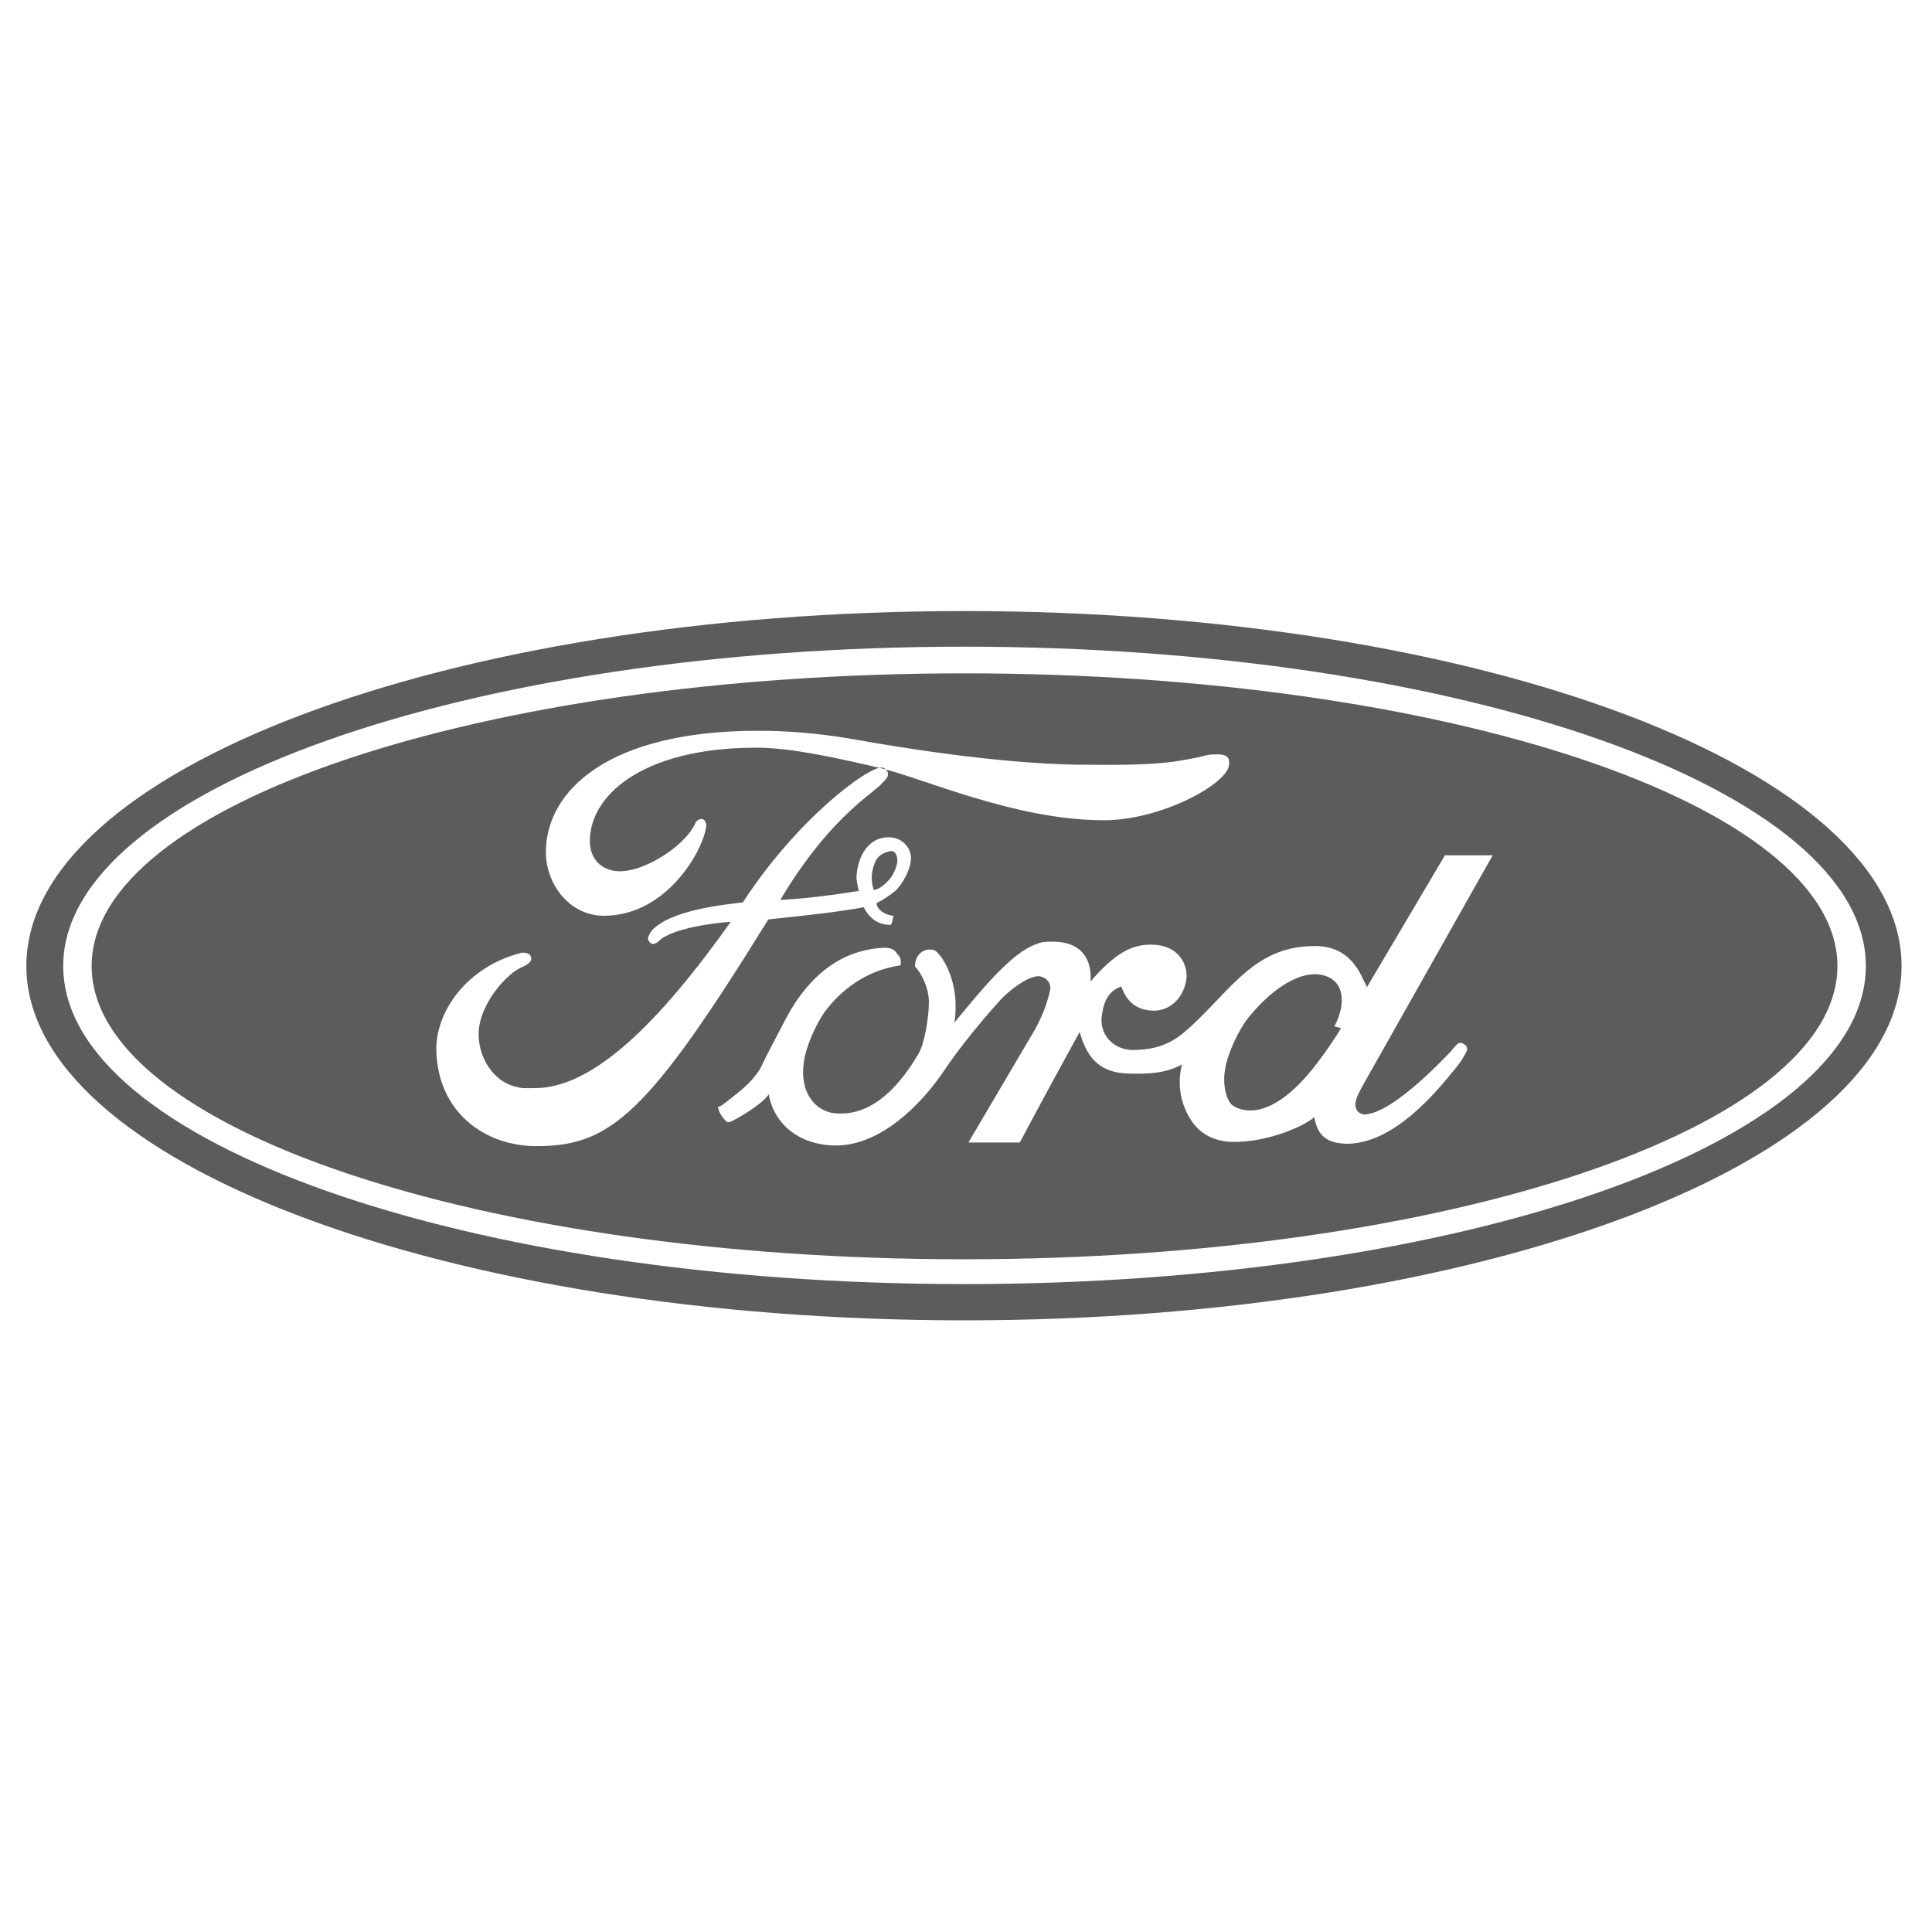 <?xml version="1.0" encoding="utf-8"?>
<!-- Generator: Adobe Illustrator 23.0.3, SVG Export Plug-In . SVG Version: 6.00 Build 0)  -->
<svg version="1.1" id="Layer_1" xmlns="http://www.w3.org/2000/svg" xmlns:xlink="http://www.w3.org/1999/xlink" x="0px" y="0px"
	 viewBox="0 0 2500 2500" style="enable-background:new 0 0 2500 2500;" xml:space="preserve">
<style type="text/css">
	.st0{fill-rule:evenodd;clip-rule:evenodd;fill:#5C5C5C;}
</style>
<path class="st0" d="M1247.7,1708.5c669.8,0,1212.9-205,1212.9-458.5s-543.1-459.3-1212.9-459.3C577.2,790.7,34.1,996.5,34.1,1250
	C34.1,1503.5,577.2,1708.5,1247.7,1708.5L1247.7,1708.5z M1247.7,1661.6c-643.2,0-1165.9-183.1-1165.9-411.6
	c0-227.7,522.7-413.2,1165.9-413.2c644.8,0,1166.7,185.5,1166.7,413.2C2414.4,1478.5,1892.5,1661.6,1247.7,1661.6z M1247.7,1629.5
	c623.6,0,1129.9-169.8,1129.9-379.5c0-208.9-506.2-378.7-1129.9-378.7c-624.4,0-1129.1,169.8-1129.1,378.7
	C118.6,1459.7,623.3,1629.5,1247.7,1629.5L1247.7,1629.5z M1543.5,1325.9c53.2-50.1,82.9-102.5,159.6-101.7
	c46.2,0.8,57.9,37.6,65.7,53.2l100.9-170.6h61.8l-167.4,296.6c-3.1,6.3-11,18-10.2,27.4c1.6,14.9,20.4,11,13.3,11
	c33.6-1.6,95.4-65.7,110.3-81.4c3.1-3.9,8.6-11,11.7-11c3.1,0,9.4,3.1,9.4,7.8c0,3.1-7,14.9-12.5,21.9
	c-31.3,39.1-82.9,99.4-141.6,100.9c-28.9,0-39.9-11.7-43.8-34.4c-13.3,11.7-58.7,32.1-104.8,32.1c-38.4-0.8-54-23.5-61.8-41.5
	c-7-14.9-10.2-36.8-4.7-58.7c-21.1,11-40.7,12.5-68.9,11.7c-32.9-0.8-53.2-15.7-63.4-54c-37.6,68.9-39.1,71.2-77.5,143.2h-66.5
	l85.3-144.8c11-19.6,16.4-35.2,20.3-51.6c2.4-9.4-4.7-18-14.9-18.8c-10.9,0-28.9,11-46.2,27.4c0,0-43.8,47-75.9,94.7
	c-30.5,45.4-82.9,97-140.1,97c-41.5,0-79-22.7-86.9-66.5c0,0-3.9,10.2-40.7,31.3c-3.1,1.6-10.9,6.3-13.3,4.7
	c-7.1-6.3-11-14.1-11.8-19.6c2.3,0.8,7-3.1,21.9-14.9c28.9-21.9,35.2-39.1,35.2-39.1c7-14.9,19.6-38.3,28.2-54.8
	c23.5-47,64.2-94.7,130.7-97c11,0,14.1,4.7,16.4,8.6c6.3,4.7,3.9,14.1,3.9,14.1c-47,7-79,34.4-98.6,61
	c-11.7,17.2-24.3,45.4-26.6,65.7c-4.7,35.2,11.7,58.7,36,64.2c45.4,7,82.9-25.8,112.7-76.7c7.8-13.3,13.3-47.7,13.3-66.5
	s-10.2-38.3-18-46.2c0-13.3,8.6-21.9,18.8-21.9c3.1,0,6.3,0,9.4,3.1c15.7,15.7,24.3,45.4,24.3,68.1c0,7.8,0,15.7-1.6,23.5
	c32.9-39.9,74.3-91.6,106.4-101.7c6.3-3.1,12.5-3.1,18.8-3.1c58.7-1.6,50.9,51.6,50.9,51.6c31.3-36,53.2-49.3,82.2-47.7
	c31.3,1.6,42.3,23.5,42.3,40.7c-0.8,20.3-15.6,43.8-41.4,44.6c-22.7,0-36-11-43.1-31.3c-14.9,5.5-21.9,15.7-25,36
	c-4.7,25.8,14.9,46.2,39.9,46.2C1509.1,1358.8,1527.9,1340,1543.5,1325.9L1543.5,1325.9z M1590.5,988.6c0,25-87.6,72.8-162,72.8
	c-115.8,0-236.3-55.6-291.8-68.1c-60.3-14.1-115-25.8-158.1-25.8c-151,0-218.3,65-215.2,124.4c1.6,24.3,21.1,39.9,50.1,34.4
	c31.3-5.5,75.1-35.2,86.1-61c2.3-5.5,8.6-6.3,11-4.7c4.7,3.9,3.1,9.4,3.1,9.4c-3.9,30.5-50.9,115-132.2,115
	c-45.4,0-75.9-42.3-75.1-83.7c0.8-77.5,79.8-155.7,274.6-155.7c36.8,0,78.2,3.1,123.6,11c52.4,9.4,183.1,31.3,289.5,32.9
	c39.1,0,89.2,1.6,129.9-4.7c43-7,33.6-8.6,50.9-8.6C1590.5,976.1,1590.5,982.4,1590.5,988.6L1590.5,988.6z M1706.3,1260.9
	c-27.4-3.1-61.8,20.3-90,54.8c-14.1,17.2-28.9,50.1-31.3,69.6c-3.1,19.6,2.4,39.1,9.4,44.6c7,5.5,38.4,21.9,86.9-27.4
	c27.4-27.4,54-72,54-72l-8.6-2.4C1743,1297.7,1739.9,1264.9,1706.3,1260.9z M1134.3,1168.6c0,8.6,11.7,15.7,21.9,16.4
	c-2.3,8.6-1.6,12.5-5.5,11.7c-23.5,0-32.9-22.7-32.9-22.7c-31.3,5.5-61.8,9.4-123.6,15.7c-155.7,252-204.2,293.4-299.7,293.4
	c-68.1,0-128.3-44.6-129.9-124.4c-0.8-48.5,38.3-108,111.1-126c8.6,0,11.7,3.1,11.7,7.8c0,3.1-3.1,7-10.2,10.2
	c-21.1,7.8-57.9,49.3-57.9,87.6c0,28.9,18,61,48.5,68.1c8.6,2.4,16.4,1.6,24.3,1.6c75.9,0,161.2-85.3,253.5-215.2
	c-14.9,0.8-78.2,7.8-93.9,25.8c-7,5.5-11.7,2.3-13.3-3.9c0-1.6,2.3-7,4.7-10.2c25-28.2,100.2-34.4,118.1-36.8
	c70.4-108,161.2-175.3,180-174.5c3.1,0,10.2,4.7,7,12.5c-0.8,1.6-8.6,10.2-11.7,12.5c-15.7,14.1-68.9,48.5-126.8,146.3
	c47-2.3,101.7-11.7,101.7-11.7s-3.1-10.2-3.1-18.8c2.3-33.6,21.9-54,47-50.1c14.1,2.3,23.5,14.1,23.5,26.6
	c0,13.3-10.2,32.9-20.3,42.3C1151.5,1158.4,1143.7,1163.9,1134.3,1168.6L1134.3,1168.6z M1130.4,1151.4c0,0,7.8,0.8,19.6-12.5
	c4.7-4.7,12.5-18.8,11-28.2c-0.8-4.7-3.1-10.2-8.6-9.4c-11.8,2.4-18.8,7.8-21.9,19.6C1126.4,1133.4,1128,1142,1130.4,1151.4
	L1130.4,1151.4z"/>
</svg>
